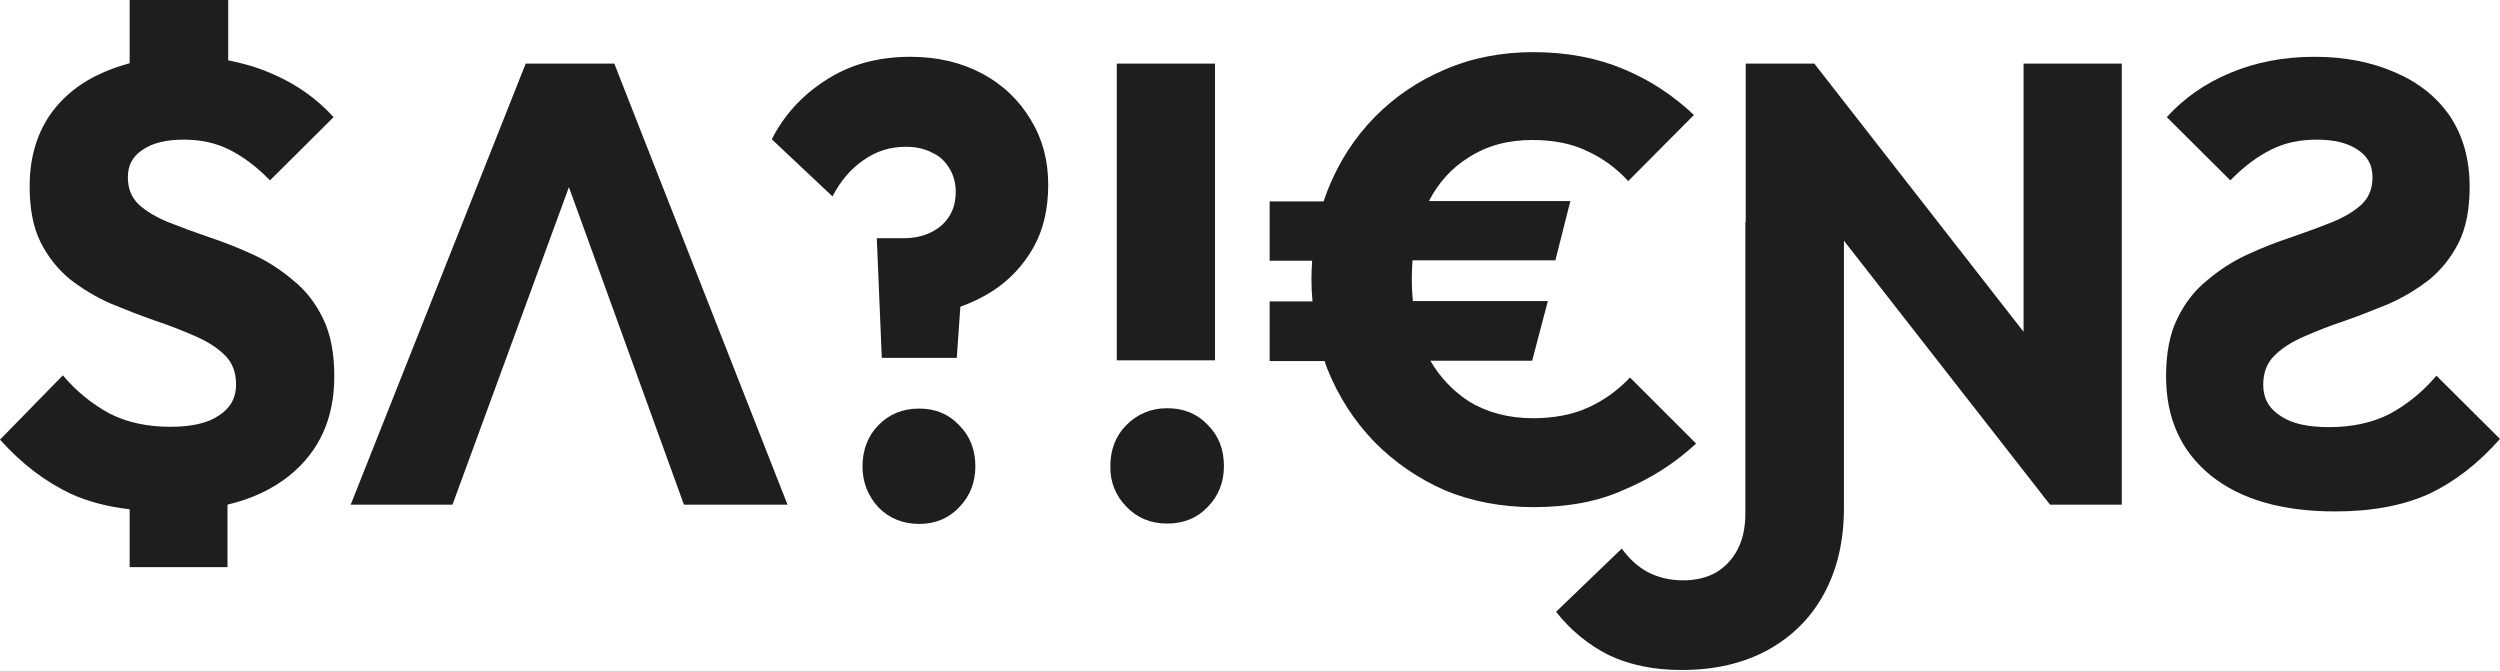 <svg width="700" height="188" viewBox="0 0 700 188" fill="none" xmlns="http://www.w3.org/2000/svg">
<g clip-path="url(#clip0_105_168)">
<path fill-rule="evenodd" clip-rule="evenodd" d="M680.1 138.3C672.8 141.6 664 143.2 653.9 143.2C639.1 143.2 627.5 139.9 619.1 133.2C610.7 126.4 606.5 117.2 606.5 105.4C606.5 99 607.5 93.6 609.6 89.3C611.7 84.9 614.5 81.3 618 78.5C621.4 75.6 625.1 73.2 629.2 71.3C633.3 69.4 637.4 67.8 641.6 66.4C645.7 65 649.5 63.6 653 62.2C656.4 60.8 659.1 59.2 661.2 57.3C663.3 55.3 664.3 52.8 664.3 49.6C664.3 46.2 662.9 43.7 660.1 41.9C657.3 40 653.5 39.1 648.7 39.1C643.9 39.1 639.7 40 635.9 41.9C632.1 43.8 628.3 46.6 624.5 50.5L606.7 32.8C611.4 27.6 617.3 23.4 624.5 20.4C631.6 17.4 639.5 15.9 648.1 15.9C656.6 15.9 664.1 17.4 670.7 20.3C677.2 23.1 682.4 27.2 686.1 32.7C689.7 38.2 691.5 44.7 691.5 52.3C691.5 58.6 690.5 63.8 688.4 68C686.3 72.1 683.6 75.5 680.2 78.3C676.7 81 672.9 83.3 668.8 85.1C664.7 86.8 660.6 88.4 656.6 89.8C652.4 91.2 648.6 92.7 645.2 94.2C641.7 95.7 638.9 97.5 636.8 99.6C634.7 101.7 633.7 104.4 633.7 107.8C633.7 111.5 635.3 114.4 638.6 116.5C641.7 118.6 646.2 119.6 652.1 119.6C658.5 119.6 664.2 118.4 669.1 115.9C673.9 113.3 678.3 109.8 682.2 105.2L700 122.9C693.9 129.8 687.3 134.9 680.1 138.3Z" fill="#1E1E1E"/>
<path fill-rule="evenodd" clip-rule="evenodd" d="M516.3 67.4V142.3C516.3 151.5 514.4 159.5 510.7 166.3C507 173.1 501.7 178.3 495 182C488.2 185.7 480.2 187.6 470.9 187.6C463.1 187.6 456.3 186.2 450.4 183.4C444.7 180.5 439.8 176.5 435.7 171.3L454.1 153.6C456.2 156.5 458.6 158.7 461.4 160.2C464.3 161.7 467.6 162.5 471.2 162.5C474.7 162.5 477.7 161.8 480.3 160.4C482.9 158.9 484.9 156.8 486.4 154.1C487.9 151.3 488.7 147.9 488.7 143.8V62.2H488.8V17.8H508L566.6 92.9V17.8H594.1V141.3H574L516.3 67.4Z" fill="#1E1E1E"/>
<path fill-rule="evenodd" clip-rule="evenodd" d="M429.4 142C420.4 142 412.1 140.4 404.6 137.3C397.1 134 390.5 129.5 384.8 123.7C379.2 117.9 374.8 111.1 371.7 103.4C371.4 102.6 371.1 101.9 370.9 101.1H355.5V84.4H367.5C367.3 82.3 367.2 80.2 367.2 78.1C367.2 76.4 367.3 74.7 367.4 73H355.5V56.4H370.6C371 55.3 371.4 54.2 371.8 53.1C374.9 45.3 379.3 38.5 384.9 32.8C390.5 27.1 397 22.7 404.5 19.5C412.1 16.2 420.4 14.6 429.3 14.6C438.7 14.6 447.1 16.2 454.5 19.3C462 22.4 468.6 26.8 474.3 32.2L455.9 50.7C452.6 47.1 448.8 44.3 444.4 42.3C440.1 40.2 435 39.2 429 39.2C422.2 39.2 416.3 40.8 411.2 44.1C406.5 47 402.8 51.1 400.1 56.3H439.7L435.5 72.9H395.5C395.4 74.5 395.3 76.2 395.3 78C395.3 80.2 395.4 82.3 395.6 84.3H433.4L429 101H400.5C403.3 105.8 406.9 109.5 411.3 112.4C416.4 115.5 422.4 117.1 429.3 117.1C435.1 117.1 440.3 116.1 444.7 114.1C449.1 112.1 453 109.3 456.4 105.7L474.9 124.2C469 129.7 462.2 134 454.8 137.1C447.6 140.4 439.1 142 429.4 142Z" fill="#1E1E1E"/>
<path fill-rule="evenodd" clip-rule="evenodd" d="M315.4 141.9C318.4 145 322.2 146.6 326.8 146.6C331.5 146.6 335.3 145 338.2 141.9C341.2 138.8 342.7 135 342.7 130.5C342.7 125.8 341.2 122 338.2 119C335.3 115.9 331.5 114.3 326.8 114.3C322.3 114.3 318.5 115.9 315.4 119C312.4 122 310.9 125.9 310.9 130.5C310.8 135 312.4 138.8 315.4 141.9ZM312.7 17.8V100.9H340.2V17.8H312.7Z" fill="#1E1E1E"/>
<path fill-rule="evenodd" clip-rule="evenodd" d="M245.5 66.6L246.9 100.2H267.9L268.9 85.9C272.1 84.7 275.1 83.3 277.9 81.5C282.7 78.4 286.5 74.3 289.3 69.4C292.1 64.5 293.5 58.6 293.5 51.7C293.5 44.9 291.9 38.9 288.6 33.5C285.3 28 280.8 23.7 275 20.6C269.2 17.5 262.5 15.9 254.9 15.9C245.8 15.9 237.9 18.1 231.3 22.4C224.7 26.6 219.6 32.1 216.1 39L233.1 55C235.3 50.7 238.2 47.3 241.7 44.9C245.3 42.3 249.3 41.1 253.6 41.1C256.4 41.1 258.8 41.6 260.9 42.7C263 43.6 264.6 45.1 265.8 47.1C267 49 267.6 51.2 267.6 53.7C267.6 56.4 267 58.7 265.7 60.7C264.5 62.6 262.8 64 260.6 65.1C258.5 66.1 256 66.7 253.1 66.7H245.5V66.6ZM245.9 142C248.9 145.1 252.8 146.7 257.4 146.7C261.9 146.7 265.7 145.1 268.6 142C271.6 138.9 273.1 135.1 273.1 130.6C273.1 125.9 271.6 122.1 268.6 119.1C265.7 116 262 114.4 257.4 114.4C252.7 114.4 248.9 116 245.9 119.1C243 122.1 241.5 126 241.5 130.6C241.5 135 243 138.8 245.9 142Z" fill="#1E1E1E"/>
<path fill-rule="evenodd" clip-rule="evenodd" d="M147.2 17.8L98.2 141.3H126.7L159.3 52.4L191.5 141.3H220.5L172 17.8H147.2Z" fill="#1E1E1E"/>
<path fill-rule="evenodd" clip-rule="evenodd" d="M36.4 158.8H40.6H59.8H63.7V141.3C70.5 139.7 76.2 137 81 133.2C89.4 126.4 93.6 117.2 93.6 105.4C93.6 99 92.6 93.6 90.5 89.3C88.4 84.9 85.6 81.3 82.1 78.5C78.7 75.6 75 73.2 70.9 71.3C66.8 69.4 62.7 67.8 58.5 66.4C54.4 65 50.6 63.6 47.1 62.2C43.7 60.8 41 59.2 38.9 57.3C36.8 55.3 35.8 52.8 35.8 49.6C35.8 46.2 37.2 43.7 40 41.9C42.8 40 46.6 39.1 51.4 39.1C56.2 39.1 60.4 40 64.2 41.9C68 43.8 71.8 46.6 75.6 50.5L93.4 32.8C88.7 27.6 82.8 23.4 75.6 20.4C71.9 18.8 68 17.7 63.9 16.9V0H60H40.5H36.3V17.7C33.8 18.4 31.4 19.2 29.1 20.2C22.6 23 17.4 27.1 13.7 32.6C10.1 38.1 8.3 44.6 8.3 52.2C8.3 58.5 9.3 63.7 11.4 67.9C13.5 72 16.2 75.4 19.6 78.2C23.1 80.9 26.9 83.2 31 85C35.1 86.7 39.2 88.3 43.2 89.7C47.4 91.1 51.2 92.6 54.6 94.1C58.1 95.6 60.9 97.4 63 99.5C65.1 101.6 66.1 104.3 66.1 107.7C66.1 111.4 64.5 114.3 61.2 116.4C58.1 118.5 53.6 119.5 47.7 119.5C41.3 119.5 35.6 118.3 30.7 115.8C25.9 113.2 21.5 109.7 17.6 105.1L0 123.1C6.1 129.9 12.7 134.9 19.9 138.3C24.8 140.5 30.2 141.9 36.3 142.6V158.8H36.4Z" fill="#1E1E1E"/>
</g>
<defs>
<clipPath id="clip0_105_168">
<rect width="700" height="188" fill="white"/>
</clipPath>
</defs>
</svg>
